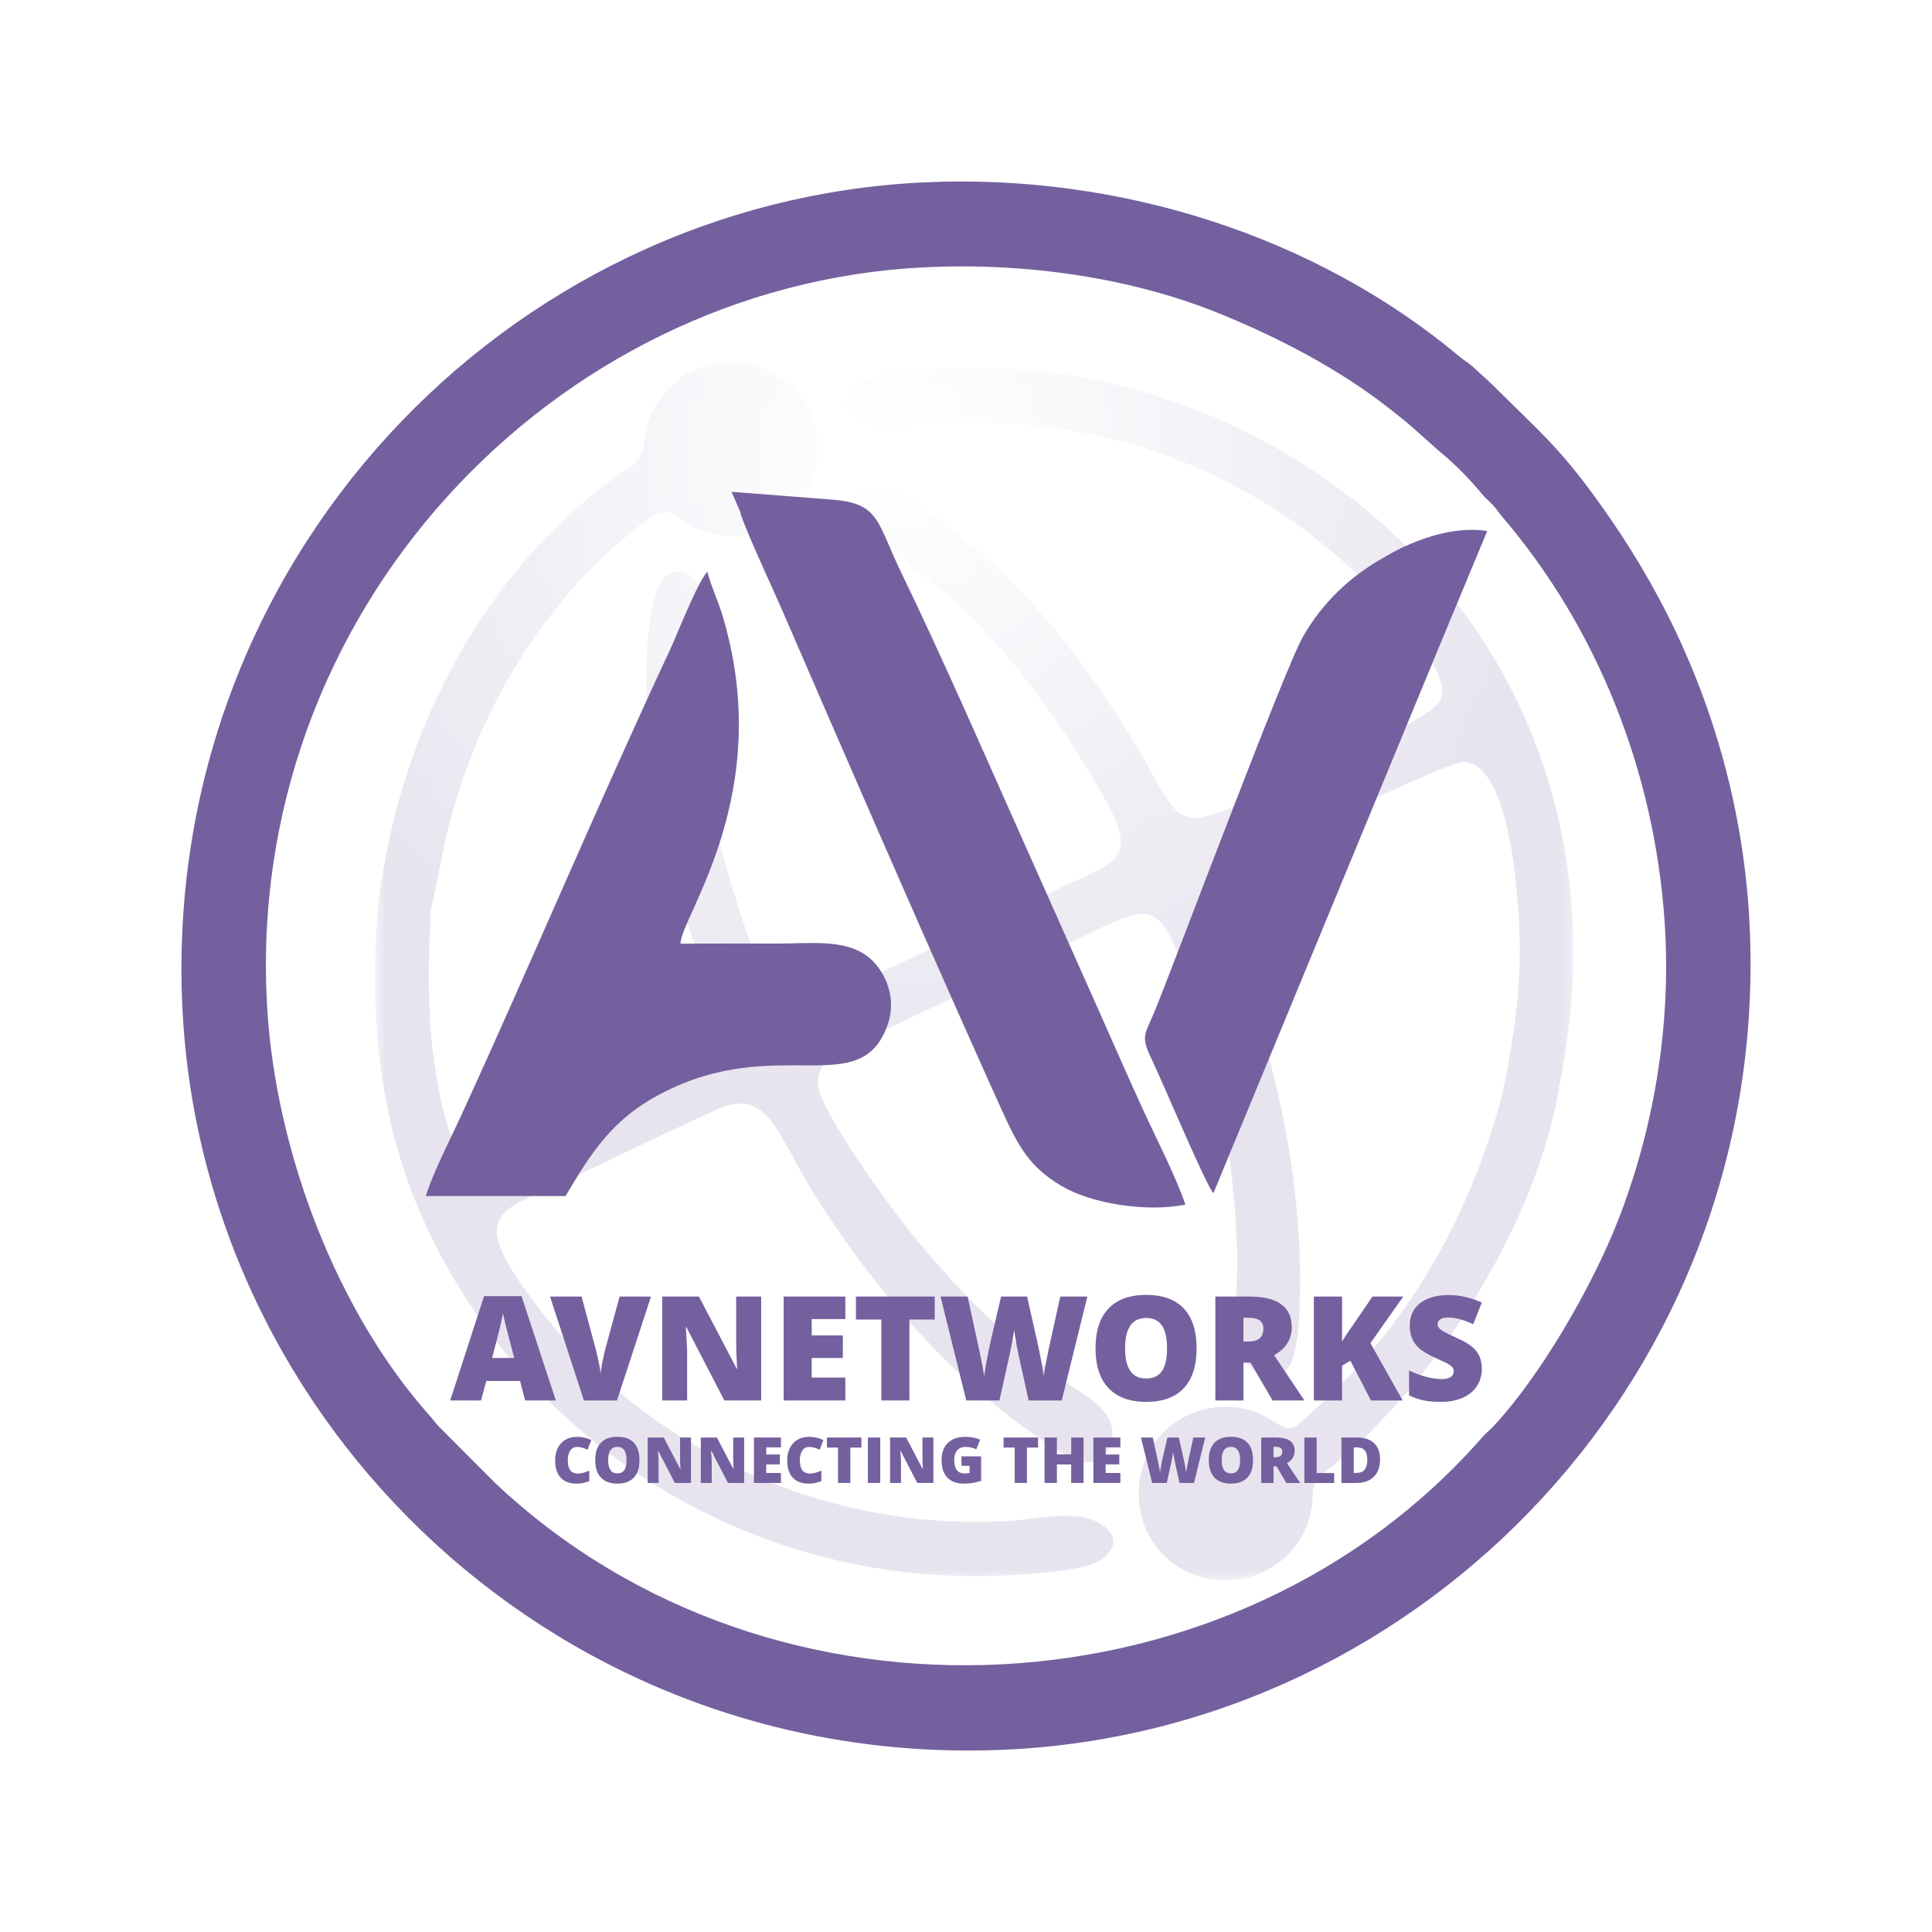<?xml version="1.0" encoding="UTF-8"?>
<!DOCTYPE svg PUBLIC "-//W3C//DTD SVG 1.1//EN" "http://www.w3.org/Graphics/SVG/1.1/DTD/svg11.dtd">
<!-- Creator: CorelDRAW -->
<svg xmlns="http://www.w3.org/2000/svg" xml:space="preserve" width="177.8mm" height="177.8mm" style="shape-rendering:geometricPrecision; text-rendering:geometricPrecision; image-rendering:optimizeQuality; fill-rule:evenodd; clip-rule:evenodd"
viewBox="0 0 177.8 177.8"
 xmlns:xlink="http://www.w3.org/1999/xlink">
 <defs>
  <style type="text/css">
   <![CDATA[
    .str0 {stroke:#2B2A29;stroke-width:0.2}
    .fil1 {fill:none}
    .fil0 {fill:#74609E}
    .fil2 {fill:#74609E;fill-rule:nonzero}
   ]]>
  </style>
    <clipPath id="id0">
     <path d="M88.9 19.934c38.089,0 68.966,30.877 68.966,68.966 0,38.089 -30.877,68.966 -68.966,68.966 -38.089,0 -68.966,-30.877 -68.966,-68.966 0,-38.089 30.877,-68.966 68.966,-68.966z"/>
    </clipPath>
      <mask id="id1">
  <radialGradient id="id2" gradientUnits="userSpaceOnUse" cx="82.88" cy="41.554" r="60.383" fx="82.88" fy="41.554">
   <stop offset="0" style="stop-opacity:0; stop-color:white"/>
   <stop offset="1" style="stop-opacity:0.169; stop-color:white"/>
  </radialGradient>
       <rect style="fill:url(#id2)" x="34.51" y="33.268" width="110.277" height="112.186"/>
      </mask>
 </defs>
 <g id="Layer_x0020_1">
  <g id="_388592896">
   <g>
   </g>
   <g style="clip-path:url(#id0)">
    <g id="_385919984">
     <path id="_385920104" class="fil0" style="mask:url(#id1)" d="M39.645 83.735l-0.123 -1.199 0.123 1.199c0.762,-3.095 1.117,-5.992 2.036,-9.162 2.37,-8.173 6.387,-15.571 12.282,-21.781 1.539,-1.621 4.38,-4.18 6.242,-5.363 2.244,-1.426 2.726,2.537 8.267,1.774 6.602,-0.909 9.164,-9.32 4.185,-13.803 -4.989,-4.493 -12.568,-1.468 -13.383,5.257 -0.255,2.105 -1.095,2.119 -2.638,3.244 -12.868,9.372 -20.403,24.809 -21.933,40.479 -0.781,11.853 0.723,22.273 6.701,32.679 10.198,17.75 29.064,28.41 49.526,27.976 2.583,-0.055 6.771,-0.292 9.217,-0.977 2.208,-0.619 3.38,-2.607 0.962,-3.926 -2.265,-1.235 -5.735,-0.316 -8.28,-0.164 -17.876,1.067 -35.2,-7.414 -45.192,-22.276 -4.21,-6.262 -0.953,-6.497 4.666,-9.142 4.539,-2.137 9.097,-4.365 13.662,-6.43 4.781,-2.162 5.523,2.321 8.984,7.802 4.941,7.822 11.164,15.33 18.584,20.911 1.249,0.939 4.455,3.269 5.841,3.638 1.95,0.52 3.321,-1.198 2.943,-3.133 -0.388,-1.988 -2.824,-3.108 -4.379,-4.248 -1.854,-1.36 -3.69,-2.841 -5.397,-4.382 -3.413,-3.082 -6.666,-6.602 -9.486,-10.235 -1.765,-2.273 -7.008,-9.589 -7.649,-12.041 -0.672,-2.566 1.497,-3.515 3.395,-4.412l20.471 -9.663c6.584,-3.105 7.355,-3.879 9.92,3.603 2.847,8.305 4.5,17.084 4.671,25.866 0.04,2.06 -0.426,6.911 0.225,8.511 0.689,1.692 2.888,3.474 4.437,1.573 1.088,-1.336 1.102,-6.053 1.112,-7.818 0.065,-11.574 -2.884,-22.808 -7.08,-33.507 -0.916,-2.335 -0.627,-4.046 1.706,-5.271 2.859,-1.502 19.011,-9.168 20.322,-9.196 4.088,-0.088 4.949,10.768 5.151,13.685 0.43,6.202 -0.274,11.235 -1.561,17.255l0 0c-3.166,11.439 -8.761,21.229 -17.659,29.095 -1.111,0.983 -1.574,1.822 -2.985,0.85 -2.518,-1.732 -5.359,-2.038 -8.179,-0.776 -5.347,2.393 -6.139,9.932 -1.564,13.518 4.659,3.652 11.743,1.133 12.868,-4.691 0.372,-1.927 -0.288,-2.343 1.457,-3.722 10.171,-8.04 19.552,-23.253 21.417,-35.589 4.253,-20.807 -2.341,-40.866 -19.267,-54 -12.057,-9.356 -27.985,-13.714 -43.057,-11.214 -1.78,0.295 -4.562,1.879 -2.679,3.757 1.809,1.804 4.886,0.872 7.173,0.707 15.167,-1.091 29.718,4.175 40.347,14.988 1.771,1.801 7.773,7.883 6.49,10.479 -0.864,1.749 -9.944,5.455 -12.186,6.511 -2.189,1.032 -4.379,2.064 -6.569,3.096 -5.891,2.775 -5.564,0.644 -9.287,-5.538 -3.527,-5.857 -7.468,-11.194 -12.421,-15.972 -2.001,-1.93 -8.203,-7.198 -10.736,-7.694 -2.006,-0.392 -3.047,1.404 -2.248,3.239 1.261,2.895 10.663,4.747 22.171,24.665 3.688,6.384 1.807,6.343 -4.154,9.155l-19.69 9.297c-1.717,0.811 -4.008,2.326 -5.763,0.831 -1.762,-1.501 -4.539,-11.153 -5.212,-13.75 -1.442,-5.562 -2.305,-11.309 -2.011,-17.066 0.11,-2.156 0.944,-5.32 -0.049,-7.204 -0.983,-1.865 -2.942,-2.014 -3.794,-0.045 -1.569,3.626 -1.165,12.789 -0.645,16.761 0.704,5.366 2.062,10.664 3.841,15.772 2.35,6.748 4.894,8.826 -0.677,11.444 -4.382,2.059 -8.76,4.127 -13.139,6.192 -5.914,2.789 -7.822,4.63 -9.445,-3.183 -1.254,-6.036 -1.164,-11.142 -0.88,-17.236zm100.512 16.762c0.009,0 0.018,-0 0.028,-0.002 -0.01,0.001 -0.019,0.002 -0.028,0.002zm0.625 -0.277l0 0 2.427 -1.076 -2.427 1.076z"/>
    </g>
   </g>
   <path class="fil1 str0" d="M88.9 19.934c38.089,0 68.966,30.877 68.966,68.966 0,38.089 -30.877,68.966 -68.966,68.966 -38.089,0 -68.966,-30.877 -68.966,-68.966 0,-38.089 30.877,-68.966 68.966,-68.966z"/>
   <path class="fil0" d="M84.978 24.607c9.624,-0.483 19.347,1.005 27.439,4.325 5.555,2.279 10.977,5.146 15.507,8.715 0.85,0.67 1.448,1.137 2.198,1.802l2.114 1.885c1.658,1.377 2.733,2.446 4.127,4.104 0.396,0.47 0.502,0.508 0.989,1.006 0.434,0.443 0.488,0.641 0.891,1.111 8.666,10.107 14.02,23.341 14.956,37.347 0.651,9.749 -1.123,19.355 -4.332,27.515 -2.365,6.013 -7.059,14.148 -11.406,18.822 -0.38,0.409 -0.637,0.557 -1.01,0.984 -22.621,25.926 -65.205,28.507 -90.895,4.244l-5.104 -5.12c-0.411,-0.419 -0.516,-0.626 -0.924,-1.083 -8.445,-9.454 -14.09,-24.087 -14.926,-37.317 -2.307,-36.533 26.309,-66.632 60.375,-68.341zm-68.196 68.069c1.814,38.621 34.943,70.281 75.899,68.338 38.489,-1.826 70.287,-34.83 68.335,-75.855 -0.504,-10.588 -3.395,-20.338 -7.564,-28.596 -2.106,-4.172 -4.477,-7.849 -6.877,-11.115 -3.212,-4.372 -5.022,-5.855 -8.593,-9.412 -0.964,-0.96 -1.377,-1.319 -2.406,-2.254 -0.462,-0.42 -0.798,-0.581 -1.257,-0.966 -13.244,-11.094 -31.297,-16.857 -49.202,-16.037 -38.6,1.768 -70.257,34.992 -68.335,75.897z"/>
   <g id="_385928216">
    <path id="_385924784" class="fil0" d="M62.628 86.841c-0.045,-2.368 8.9,-13.891 3.793,-30.416 -0.391,-1.265 -1.062,-2.697 -1.321,-3.82 -0.976,1.105 -2.798,5.825 -3.441,7.199 -6.495,13.883 -12.843,28.969 -19.288,43.008 -1.008,2.195 -2.505,5.075 -3.189,7.26l12.864 -0.003c2.333,-3.921 4.235,-7.038 8.786,-9.421 10.764,-5.636 18.446,0.845 20.889,-6.442 0.882,-2.633 -0.468,-5.179 -1.984,-6.271 -2.101,-1.514 -5.17,-1.099 -8.197,-1.099 -2.97,0 -5.942,-0.007 -8.912,0.007z"/>
    <path id="_385924736" class="fil0" d="M109.092 110.859c-0.876,-2.583 -2.773,-6.276 -3.967,-8.882 -1.368,-2.987 -2.691,-6.033 -4.01,-8.986 -2.809,-6.292 -5.662,-12.73 -8.532,-19.145l-0 -0c-1.323,-2.964 -6.073,-13.808 -9.575,-21.005 -2.348,-4.825 -1.999,-6.518 -6.445,-6.862l-9.239 -0.716 0.85 1.96 -0.053 -0.01c0.771,2.211 2.906,6.735 3.958,9.164 1.434,3.309 2.888,6.664 4.355,10.044 2.718,6.259 5.484,12.602 8.255,18.893l0.001 0.003c2.457,5.578 4.918,11.116 7.355,16.518 1.642,3.64 2.645,5.543 5.673,7.325 2.746,1.616 7.776,2.419 11.371,1.699z"/>
    <path id="_385924640" class="fil0" d="M127.392 51.284c-3.141,1.741 -5.738,4.219 -7.511,7.363 -1.725,3.059 -11.777,29.913 -13.589,34.35 -0.936,2.292 -1.365,2.27 -0.291,4.514 1.112,2.323 4.938,11.491 5.668,12.297l20.853 -50.484 4.345 -10.451c-4.566,-0.731 -9.475,2.411 -9.475,2.411l0 0z"/>
   </g>
   <path class="fil2" d="M48.33 128.883l-0.471 -1.793 -3.108 0 -0.484 1.793 -2.838 0 3.119 -9.603 3.447 0 3.159 9.603 -2.824 0zm-1.007 -3.912l-0.413 -1.57c-0.096,-0.348 -0.212,-0.799 -0.351,-1.355 -0.136,-0.554 -0.228,-0.949 -0.27,-1.19 -0.04,0.223 -0.116,0.59 -0.232,1.099 -0.116,0.511 -0.373,1.516 -0.768,3.016l2.034 0zm9.699 -5.651l2.891 0 -3.132 9.563 -3.043 0 -3.119 -9.563 2.905 0 1.302 4.847c0.27,1.076 0.417,1.826 0.444,2.248 0.031,-0.304 0.092,-0.685 0.183,-1.143 0.091,-0.458 0.172,-0.817 0.241,-1.081l1.329 -4.872zm13.03 9.563l-3.389 0 -3.492 -6.738 -0.058 0c0.083,1.06 0.123,1.869 0.123,2.427l0 4.311 -2.289 0 0 -9.563 3.376 0 3.478 6.645 0.04 0c-0.062,-0.962 -0.091,-1.737 -0.091,-2.322l0 -4.323 2.302 0 0 9.563zm7.745 0l-5.678 0 0 -9.563 5.678 0 0 2.072 -3.095 0 0 1.505 2.865 0 0 2.074 -2.865 0 0 1.806 3.095 0 0 2.105zm5.894 0l-2.585 0 0 -7.45 -2.335 0 0 -2.112 7.25 0 0 2.112 -2.329 0 0 7.45zm14.024 0l-3.054 0 -0.915 -4.166c-0.045,-0.174 -0.114,-0.522 -0.208,-1.04 -0.094,-0.518 -0.161,-0.953 -0.205,-1.302 -0.036,0.283 -0.091,0.636 -0.17,1.056 -0.078,0.422 -0.156,0.808 -0.232,1.161 -0.076,0.353 -0.393,1.784 -0.951,4.291l-3.057 0 -2.367 -9.563 2.492 0 1.04 4.794c0.234,1.06 0.397,1.904 0.484,2.532 0.056,-0.444 0.156,-1.049 0.304,-1.811 0.145,-0.764 0.281,-1.395 0.408,-1.898l0.844 -3.617 2.393 0 0.817 3.617c0.141,0.581 0.281,1.248 0.426,2.007 0.143,0.759 0.239,1.326 0.288,1.701 0.056,-0.484 0.21,-1.324 0.464,-2.518l1.058 -4.807 2.494 0 -2.356 9.563zm12.407 -4.794c0,1.607 -0.395,2.831 -1.186,3.668 -0.788,0.837 -1.945,1.257 -3.465,1.257 -1.5,0 -2.65,-0.422 -3.452,-1.264 -0.799,-0.842 -1.199,-2.067 -1.199,-3.675 0,-1.592 0.397,-2.809 1.192,-3.648 0.797,-0.84 1.954,-1.259 3.472,-1.259 1.52,0 2.675,0.417 3.458,1.25 0.786,0.833 1.179,2.056 1.179,3.671zm-6.582 0c0,1.849 0.645,2.773 1.931,2.773 0.654,0 1.139,-0.226 1.456,-0.674 0.315,-0.449 0.473,-1.15 0.473,-2.099 0,-0.956 -0.161,-1.661 -0.48,-2.117 -0.322,-0.456 -0.799,-0.683 -1.436,-0.683 -1.297,0 -1.945,0.933 -1.945,2.8zm10.891 1.313l0 3.481 -2.583 0 0 -9.563 3.132 0c2.599,0 3.898,0.942 3.898,2.824 0,1.11 -0.54,1.965 -1.621,2.572l2.786 4.166 -2.932 0 -2.027 -3.481 -0.654 0zm0 -1.942l0.484 0c0.902,0 1.353,-0.397 1.353,-1.197 0,-0.659 -0.442,-0.987 -1.326,-0.987l-0.511 0 0 2.184zm14.653 5.423l-2.918 0 -1.889 -3.657 -0.766 0.458 0 3.2 -2.597 0 0 -9.563 2.597 0 0 4.153c0.132,-0.257 0.395,-0.665 0.79,-1.224l2.01 -2.929 2.827 0 -3.016 4.285 2.963 5.278zm7.287 -2.905c0,0.594 -0.152,1.121 -0.451,1.581 -0.301,0.46 -0.737,0.817 -1.302,1.072 -0.567,0.255 -1.232,0.384 -1.996,0.384 -0.636,0 -1.17,-0.045 -1.603,-0.134 -0.431,-0.092 -0.88,-0.246 -1.346,-0.469l0 -2.302c0.491,0.252 1.005,0.449 1.536,0.592 0.531,0.141 1.02,0.212 1.465,0.212 0.384,0 0.665,-0.067 0.844,-0.199 0.179,-0.134 0.268,-0.304 0.268,-0.513 0,-0.132 -0.036,-0.246 -0.107,-0.344 -0.071,-0.098 -0.188,-0.197 -0.346,-0.297 -0.159,-0.1 -0.583,-0.306 -1.273,-0.616 -0.623,-0.283 -1.092,-0.558 -1.402,-0.824 -0.313,-0.266 -0.545,-0.572 -0.694,-0.915 -0.15,-0.344 -0.226,-0.752 -0.226,-1.224 0,-0.88 0.322,-1.567 0.962,-2.061 0.641,-0.491 1.52,-0.739 2.641,-0.739 0.991,0 2.001,0.23 3.03,0.688l-0.793 1.994c-0.893,-0.409 -1.666,-0.614 -2.315,-0.614 -0.335,0 -0.581,0.058 -0.732,0.176 -0.152,0.118 -0.23,0.263 -0.23,0.438 0,0.188 0.098,0.357 0.292,0.505 0.194,0.147 0.721,0.42 1.579,0.81 0.824,0.371 1.398,0.77 1.717,1.194 0.322,0.424 0.482,0.96 0.482,1.605z"/>
   <path class="fil2" d="M53.109 133.159c-0.269,0 -0.479,0.11 -0.629,0.331 -0.151,0.22 -0.227,0.524 -0.227,0.912 0,0.805 0.307,1.208 0.919,1.208 0.185,0 0.364,-0.025 0.537,-0.077 0.174,-0.052 0.349,-0.113 0.524,-0.186l0 0.956c-0.349,0.154 -0.744,0.233 -1.184,0.233 -0.632,0 -1.116,-0.184 -1.453,-0.55 -0.337,-0.366 -0.505,-0.896 -0.505,-1.589 0,-0.433 0.081,-0.814 0.244,-1.142 0.163,-0.328 0.398,-0.581 0.705,-0.757 0.306,-0.176 0.666,-0.265 1.081,-0.265 0.453,0 0.884,0.099 1.297,0.295l-0.346 0.89c-0.155,-0.072 -0.31,-0.134 -0.464,-0.183 -0.154,-0.05 -0.321,-0.075 -0.498,-0.075zm5.741 1.22c0,0.704 -0.173,1.239 -0.519,1.606 -0.345,0.366 -0.851,0.55 -1.517,0.55 -0.657,0 -1.16,-0.185 -1.511,-0.553 -0.35,-0.368 -0.525,-0.905 -0.525,-1.609 0,-0.697 0.174,-1.229 0.522,-1.597 0.349,-0.367 0.855,-0.551 1.52,-0.551 0.665,0 1.171,0.183 1.514,0.547 0.344,0.364 0.516,0.9 0.516,1.607zm-2.881 0c0,0.809 0.282,1.214 0.845,1.214 0.286,0 0.498,-0.099 0.637,-0.295 0.138,-0.196 0.207,-0.503 0.207,-0.919 0,-0.418 -0.07,-0.727 -0.21,-0.926 -0.141,-0.199 -0.35,-0.299 -0.628,-0.299 -0.568,0 -0.851,0.408 -0.851,1.225zm7.621 2.098l-1.483 0 -1.528 -2.949 -0.025 0c0.036,0.464 0.054,0.818 0.054,1.062l0 1.887 -1.002 0 0 -4.185 1.478 0 1.522 2.908 0.018 0c-0.027,-0.421 -0.04,-0.76 -0.04,-1.016l0 -1.892 1.008 0 0 4.185zm4.89 0l-1.483 0 -1.528 -2.949 -0.025 0c0.036,0.464 0.054,0.818 0.054,1.062l0 1.887 -1.002 0 0 -4.185 1.478 0 1.522 2.908 0.018 0c-0.027,-0.421 -0.04,-0.76 -0.04,-1.016l0 -1.892 1.008 0 0 4.185zm3.39 0l-2.485 0 0 -4.185 2.485 0 0 0.907 -1.354 0 0 0.659 1.254 0 0 0.908 -1.254 0 0 0.791 1.354 0 0 0.921zm2.596 -3.319c-0.269,0 -0.479,0.11 -0.629,0.331 -0.151,0.22 -0.227,0.524 -0.227,0.912 0,0.805 0.307,1.208 0.919,1.208 0.185,0 0.364,-0.025 0.537,-0.077 0.174,-0.052 0.349,-0.113 0.524,-0.186l0 0.956c-0.349,0.154 -0.744,0.233 -1.184,0.233 -0.632,0 -1.116,-0.184 -1.453,-0.55 -0.337,-0.366 -0.505,-0.896 -0.505,-1.589 0,-0.433 0.081,-0.814 0.244,-1.142 0.163,-0.328 0.398,-0.581 0.705,-0.757 0.306,-0.176 0.666,-0.265 1.081,-0.265 0.453,0 0.884,0.099 1.297,0.295l-0.346 0.89c-0.155,-0.072 -0.31,-0.134 -0.464,-0.183 -0.154,-0.05 -0.321,-0.075 -0.498,-0.075zm3.789 3.319l-1.132 0 0 -3.261 -1.022 0 0 -0.924 3.173 0 0 0.924 -1.019 0 0 3.261zm1.617 0l0 -4.185 1.137 0 0 4.185 -1.137 0zm6.026 0l-1.483 0 -1.528 -2.949 -0.025 0c0.036,0.464 0.054,0.818 0.054,1.062l0 1.887 -1.002 0 0 -4.185 1.478 0 1.522 2.908 0.018 0c-0.027,-0.421 -0.04,-0.76 -0.04,-1.016l0 -1.892 1.008 0 0 4.185zm2.586 -2.451l1.806 0 0 2.256c-0.491,0.168 -1.029,0.252 -1.617,0.252 -0.645,0 -1.143,-0.188 -1.496,-0.562 -0.352,-0.373 -0.528,-0.907 -0.528,-1.6 0,-0.676 0.193,-1.202 0.578,-1.578 0.386,-0.375 0.926,-0.564 1.621,-0.564 0.263,0 0.512,0.025 0.746,0.074 0.234,0.05 0.438,0.113 0.611,0.19l-0.358 0.887c-0.301,-0.149 -0.632,-0.224 -0.993,-0.224 -0.33,0 -0.586,0.107 -0.766,0.323 -0.181,0.215 -0.271,0.522 -0.271,0.92 0,0.391 0.081,0.69 0.244,0.894 0.163,0.205 0.399,0.308 0.707,0.308 0.168,0 0.322,-0.016 0.463,-0.048l0 -0.656 -0.747 0 0 -0.874zm6.029 2.451l-1.132 0 0 -3.261 -1.022 0 0 -0.924 3.173 0 0 0.924 -1.019 0 0 3.261zm5.205 0l-1.137 0 0 -1.706 -1.314 0 0 1.706 -1.137 0 0 -4.185 1.137 0 0 1.552 1.314 0 0 -1.552 1.137 0 0 4.185zm3.39 0l-2.485 0 0 -4.185 2.485 0 0 0.907 -1.354 0 0 0.659 1.254 0 0 0.908 -1.254 0 0 0.791 1.354 0 0 0.921zm6.777 0l-1.337 0 -0.401 -1.823c-0.02,-0.076 -0.05,-0.229 -0.091,-0.455 -0.041,-0.227 -0.07,-0.417 -0.09,-0.57 -0.016,0.124 -0.04,0.279 -0.074,0.462 -0.034,0.185 -0.068,0.354 -0.102,0.508 -0.033,0.154 -0.172,0.781 -0.416,1.878l-1.338 0 -1.036 -4.185 1.091 0 0.455 2.098c0.103,0.464 0.174,0.834 0.212,1.108 0.025,-0.194 0.068,-0.459 0.133,-0.792 0.064,-0.334 0.123,-0.611 0.179,-0.831l0.369 -1.583 1.048 0 0.358 1.583c0.062,0.254 0.123,0.546 0.187,0.878 0.063,0.332 0.105,0.581 0.126,0.745 0.024,-0.212 0.092,-0.58 0.203,-1.102l0.463 -2.104 1.091 0 -1.031 4.185zm5.43 -2.098c0,0.704 -0.173,1.239 -0.519,1.606 -0.345,0.366 -0.851,0.55 -1.517,0.55 -0.657,0 -1.16,-0.185 -1.511,-0.553 -0.35,-0.368 -0.525,-0.905 -0.525,-1.609 0,-0.697 0.174,-1.229 0.522,-1.597 0.349,-0.367 0.855,-0.551 1.52,-0.551 0.665,0 1.171,0.183 1.514,0.547 0.344,0.364 0.516,0.9 0.516,1.607zm-2.881 0c0,0.809 0.282,1.214 0.845,1.214 0.286,0 0.498,-0.099 0.637,-0.295 0.138,-0.196 0.207,-0.503 0.207,-0.919 0,-0.418 -0.07,-0.727 -0.21,-0.926 -0.141,-0.199 -0.35,-0.299 -0.628,-0.299 -0.568,0 -0.851,0.408 -0.851,1.225zm4.767 0.575l0 1.524 -1.131 0 0 -4.185 1.371 0c1.137,0 1.706,0.412 1.706,1.236 0,0.486 -0.236,0.86 -0.71,1.126l1.22 1.823 -1.283 0 -0.887 -1.524 -0.286 0zm0 -0.85l0.212 0c0.395,0 0.592,-0.174 0.592,-0.524 0,-0.288 -0.193,-0.432 -0.58,-0.432l-0.224 0 0 0.956zm2.838 2.374l0 -4.185 1.131 0 0 3.272 1.612 0 0 0.914 -2.743 0zm6.965 -2.181c0,0.698 -0.193,1.236 -0.578,1.614 -0.384,0.378 -0.924,0.567 -1.621,0.567l-1.354 0 0 -4.185 1.448 0c0.672,0 1.191,0.172 1.557,0.515 0.365,0.344 0.548,0.84 0.548,1.489zm-1.175 0.04c0,-0.384 -0.075,-0.668 -0.227,-0.853 -0.152,-0.186 -0.383,-0.279 -0.692,-0.279l-0.329 0 0 2.345 0.252 0c0.344,0 0.595,-0.1 0.755,-0.299 0.16,-0.199 0.24,-0.504 0.24,-0.915z"/>
  </g>
 </g>
</svg>
